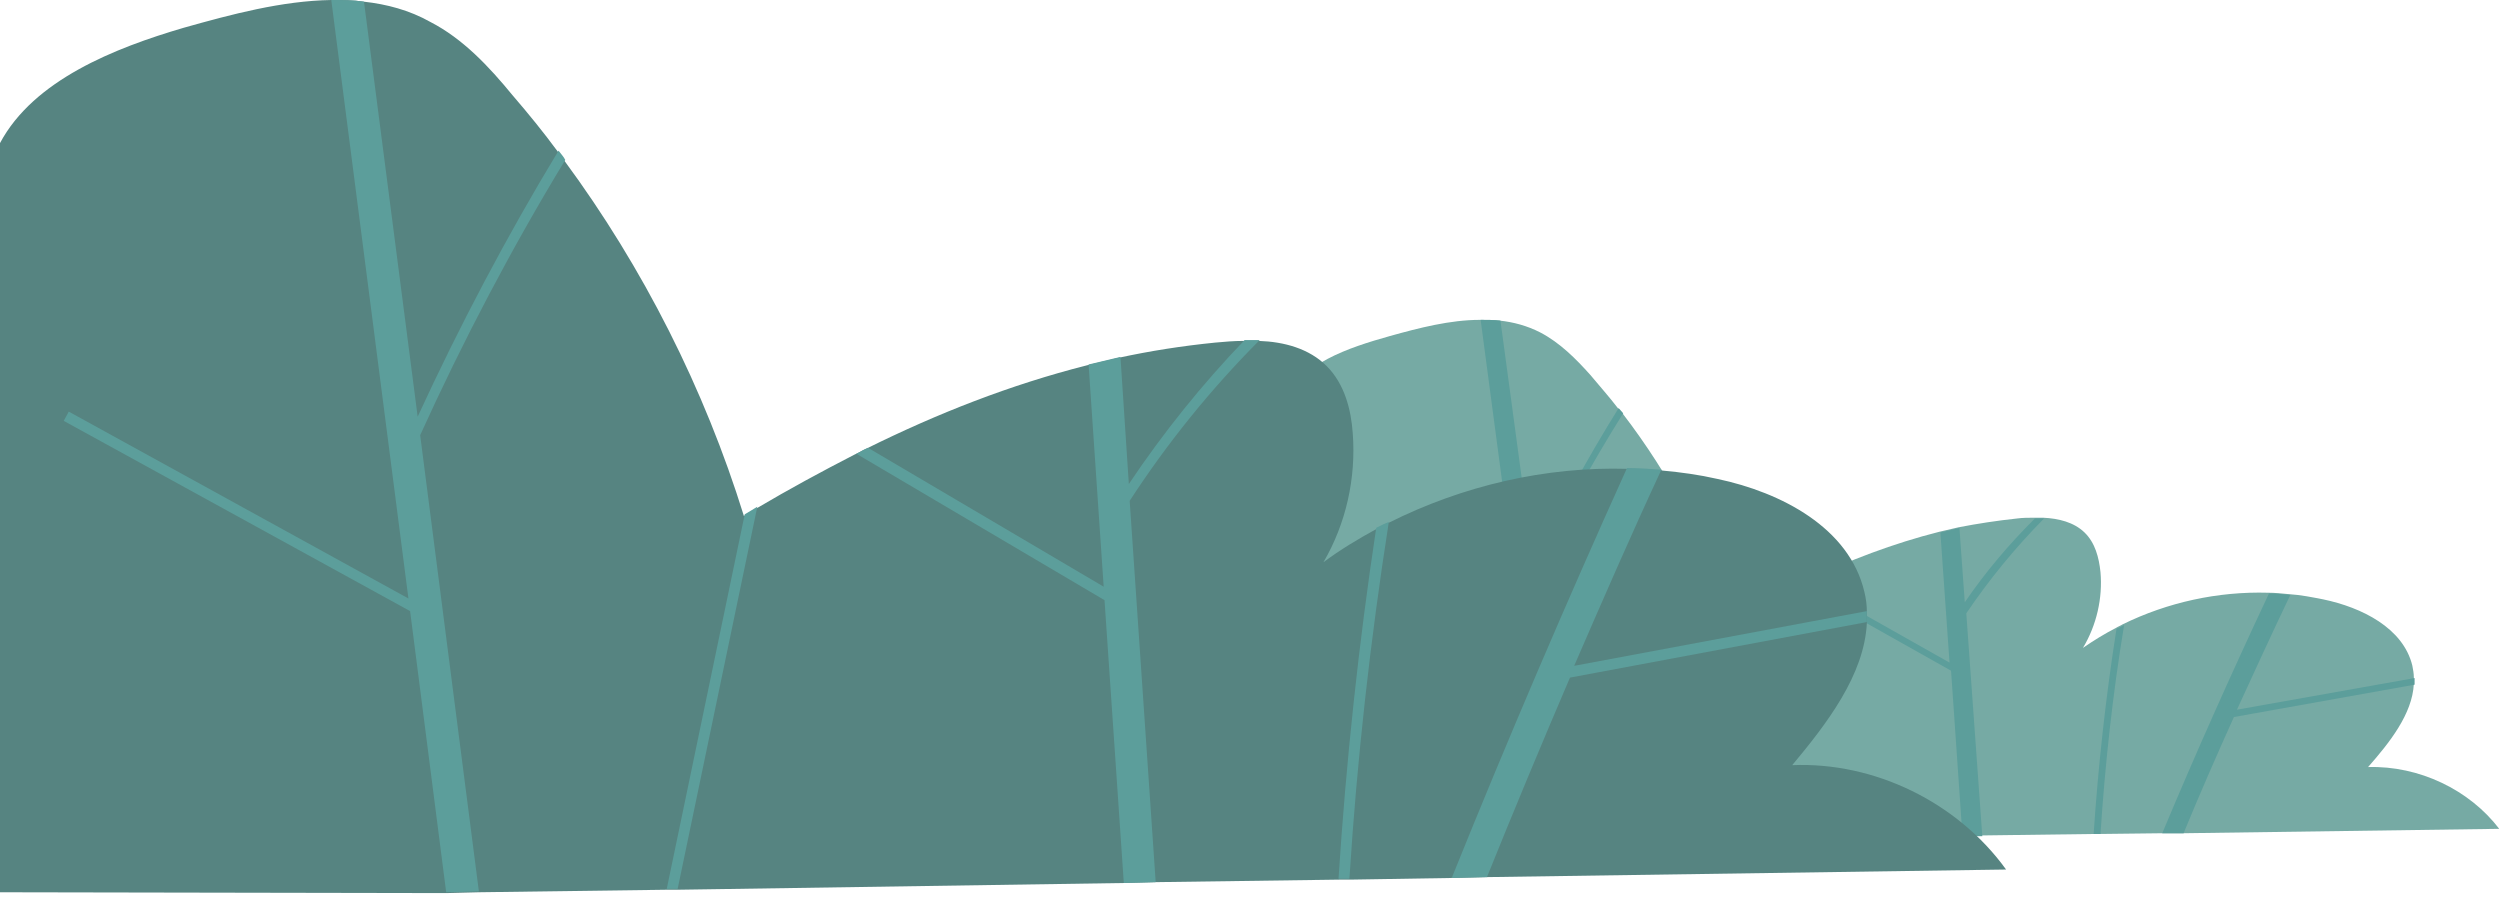 <svg width="297" height="107" viewBox="0 0 297 107" fill="none" xmlns="http://www.w3.org/2000/svg">
<path d="M296.908 98.465L259.41 98.989H256.874L249.446 99.077H248.631L235.407 99.251H233.052L200.807 99.688H199.992L186.406 99.863H184.051L152.44 100.3V47.699C154.613 43.155 160.139 41.32 165.12 39.922C168.562 38.961 172.276 38 175.808 38C176.623 38 177.348 38 178.163 38.087C179.794 38.262 181.424 38.699 182.964 39.485C185.319 40.709 187.221 42.631 188.942 44.553C190.029 45.864 191.206 47.175 192.202 48.485C192.384 48.66 192.565 48.922 192.746 49.097C198.452 56.524 202.89 64.912 205.698 73.737C205.97 73.562 206.332 73.388 206.604 73.213C208.959 71.902 211.314 70.679 213.669 69.456C213.941 69.281 214.212 69.194 214.484 69.019C219.647 66.572 224.9 64.563 230.426 63.165C231.15 62.99 231.965 62.815 232.69 62.64C234.954 62.203 237.219 61.854 239.664 61.592C240.298 61.505 241.023 61.505 241.657 61.505C242.019 61.505 242.382 61.505 242.744 61.505C244.555 61.592 246.367 62.029 247.635 63.252C248.903 64.475 249.356 66.223 249.537 67.97C249.809 71.029 249.084 74.262 247.454 76.97C248.722 76.097 249.99 75.31 251.349 74.611C251.62 74.436 251.892 74.349 252.164 74.174C257.508 71.553 263.486 70.242 269.464 70.417C270.279 70.417 271.094 70.504 272 70.592C273.358 70.679 274.627 70.941 275.985 71.203C280.605 72.165 285.496 74.611 286.583 79.067C286.673 79.504 286.764 80.028 286.764 80.465C286.764 80.728 286.764 80.99 286.764 81.252C286.583 84.834 283.865 88.242 281.329 91.125C287.398 90.951 293.376 93.834 296.908 98.465Z" fill="#76AAA4"/>
<path d="M182.24 68.32L186.497 100.038H184.142L181.515 80.465L156.516 67.271L156.878 66.66L181.424 79.592L175.899 38C176.714 38 177.439 38 178.254 38.087L182.149 66.922C185.228 60.631 188.58 54.427 192.293 48.485C192.475 48.66 192.656 48.922 192.837 49.097C188.942 55.301 185.41 61.767 182.24 68.32Z" fill="#5C9E9B"/>
<path d="M233.596 72.864L235.498 99.339H233.143L231.785 79.679L213.76 69.543C214.032 69.368 214.304 69.281 214.575 69.106L231.604 78.718L230.517 63.252C231.241 63.077 232.056 62.903 232.781 62.728L233.415 71.553C235.861 67.97 238.669 64.65 241.748 61.592C242.11 61.592 242.473 61.592 242.835 61.592C239.393 65.087 236.314 68.844 233.596 72.864Z" fill="#5C9E9B"/>
<path d="M252.346 74.262C250.987 82.475 250.081 90.776 249.538 99.077H248.723C249.266 90.951 250.172 82.737 251.44 74.699C251.712 74.611 251.983 74.436 252.346 74.262Z" fill="#5C9E9B"/>
<path d="M206.693 73.3L200.987 99.863H200.172L205.788 73.825C206.059 73.562 206.331 73.388 206.693 73.3Z" fill="#5C9E9B"/>
<path d="M286.854 80.553C286.854 80.815 286.854 81.077 286.854 81.339L265.388 85.184C263.305 89.815 261.312 94.358 259.41 98.989H256.874C260.859 89.465 265.116 79.941 269.554 70.504C270.37 70.504 271.185 70.592 272.091 70.679C269.917 75.223 267.834 79.766 265.75 84.31L286.854 80.553Z" fill="#5C9E9B"/>
<path d="M238.323 103.3L176.75 104.2L172.565 104.3L160.41 104.5H159.114L137.295 104.8L133.509 104.9L80.603 105.7H79.308L56.891 106L53.005 106.1L0 106V17C4 9.5 13.649 5.7 21.82 3.3C27.499 1.7 33.477 0.1 39.355 0C40.65 0 41.946 -1.83135e-05 43.241 0.2C45.931 0.5 48.621 1.2 51.112 2.6C54.998 4.6 58.086 7.9 60.876 11.3C62.769 13.5 64.562 15.7 66.256 18C66.555 18.4 66.854 18.7 67.053 19.1C76.419 31.8 83.692 46.2 88.375 61.3C88.873 61 89.371 60.7 89.869 60.4C93.755 58.1 97.641 56 101.526 54C102.024 53.8 102.423 53.5 102.921 53.3C111.39 49.1 120.058 45.7 129.125 43.4C130.42 43.1 131.616 42.8 132.911 42.5C136.597 41.7 140.383 41.1 144.369 40.7C145.465 40.6 146.561 40.5 147.756 40.5C148.354 40.5 148.952 40.5 149.55 40.5C152.539 40.6 155.528 41.4 157.62 43.5C159.712 45.6 160.509 48.6 160.709 51.5C161.107 56.8 159.912 62.2 157.221 66.8C159.214 65.3 161.406 64 163.598 62.8C164.096 62.5 164.495 62.3 164.993 62.1C173.761 57.7 183.624 55.4 193.388 55.7C194.783 55.7 196.078 55.8 197.473 55.9C199.665 56.1 201.857 56.4 204.049 56.9C211.621 58.5 219.692 62.7 221.485 70.3C221.684 71.1 221.784 71.9 221.784 72.7C221.784 73.1 221.784 73.6 221.784 74C221.485 80.2 217.002 86 212.917 90.9C222.681 90.5 232.544 95.3 238.323 103.3Z" fill="#568481"/>
<path d="M49.916 51.7L56.891 105.9L53.005 106L48.721 72.6L7.572 50L8.17 48.9L48.522 71.1L39.355 0C40.651 0 41.946 -1.83135e-05 43.241 0.2L49.618 49.5C54.599 38.7 60.179 28.1 66.356 17.9C66.655 18.3 66.954 18.6 67.153 19C60.777 29.5 54.998 40.5 49.916 51.7Z" fill="#5C9E9B"/>
<path d="M134.206 59.5L137.295 104.8L133.509 104.9L131.217 71.3L101.726 53.9C102.224 53.7 102.622 53.4 103.12 53.2L131.117 69.7L129.324 43.3C130.619 43 131.815 42.7 133.11 42.4L134.106 57.5C138.191 51.4 142.775 45.7 147.856 40.4C148.454 40.4 149.051 40.4 149.649 40.4C143.871 46.2 138.69 52.6 134.206 59.5Z" fill="#5C9E9B"/>
<path d="M164.993 62C162.801 76 161.207 90.2 160.31 104.4H159.015C159.911 90.5 161.406 76.5 163.498 62.7C164.096 62.4 164.494 62.2 164.993 62Z" fill="#5C9E9B"/>
<path d="M89.969 60.2L80.504 105.6H79.209L88.475 61.1C88.973 60.8 89.471 60.5 89.969 60.2Z" fill="#5C9E9B"/>
<path d="M221.783 72.6C221.783 73 221.783 73.5 221.783 73.9L186.513 80.5C183.126 88.4 179.838 96.3 176.649 104.2L172.465 104.3C179.041 88 186.015 71.7 193.288 55.6C194.683 55.6 195.978 55.7 197.373 55.8C193.786 63.5 190.399 71.3 187.011 79.1L221.783 72.6Z" fill="#5C9E9B"/>
</svg>
